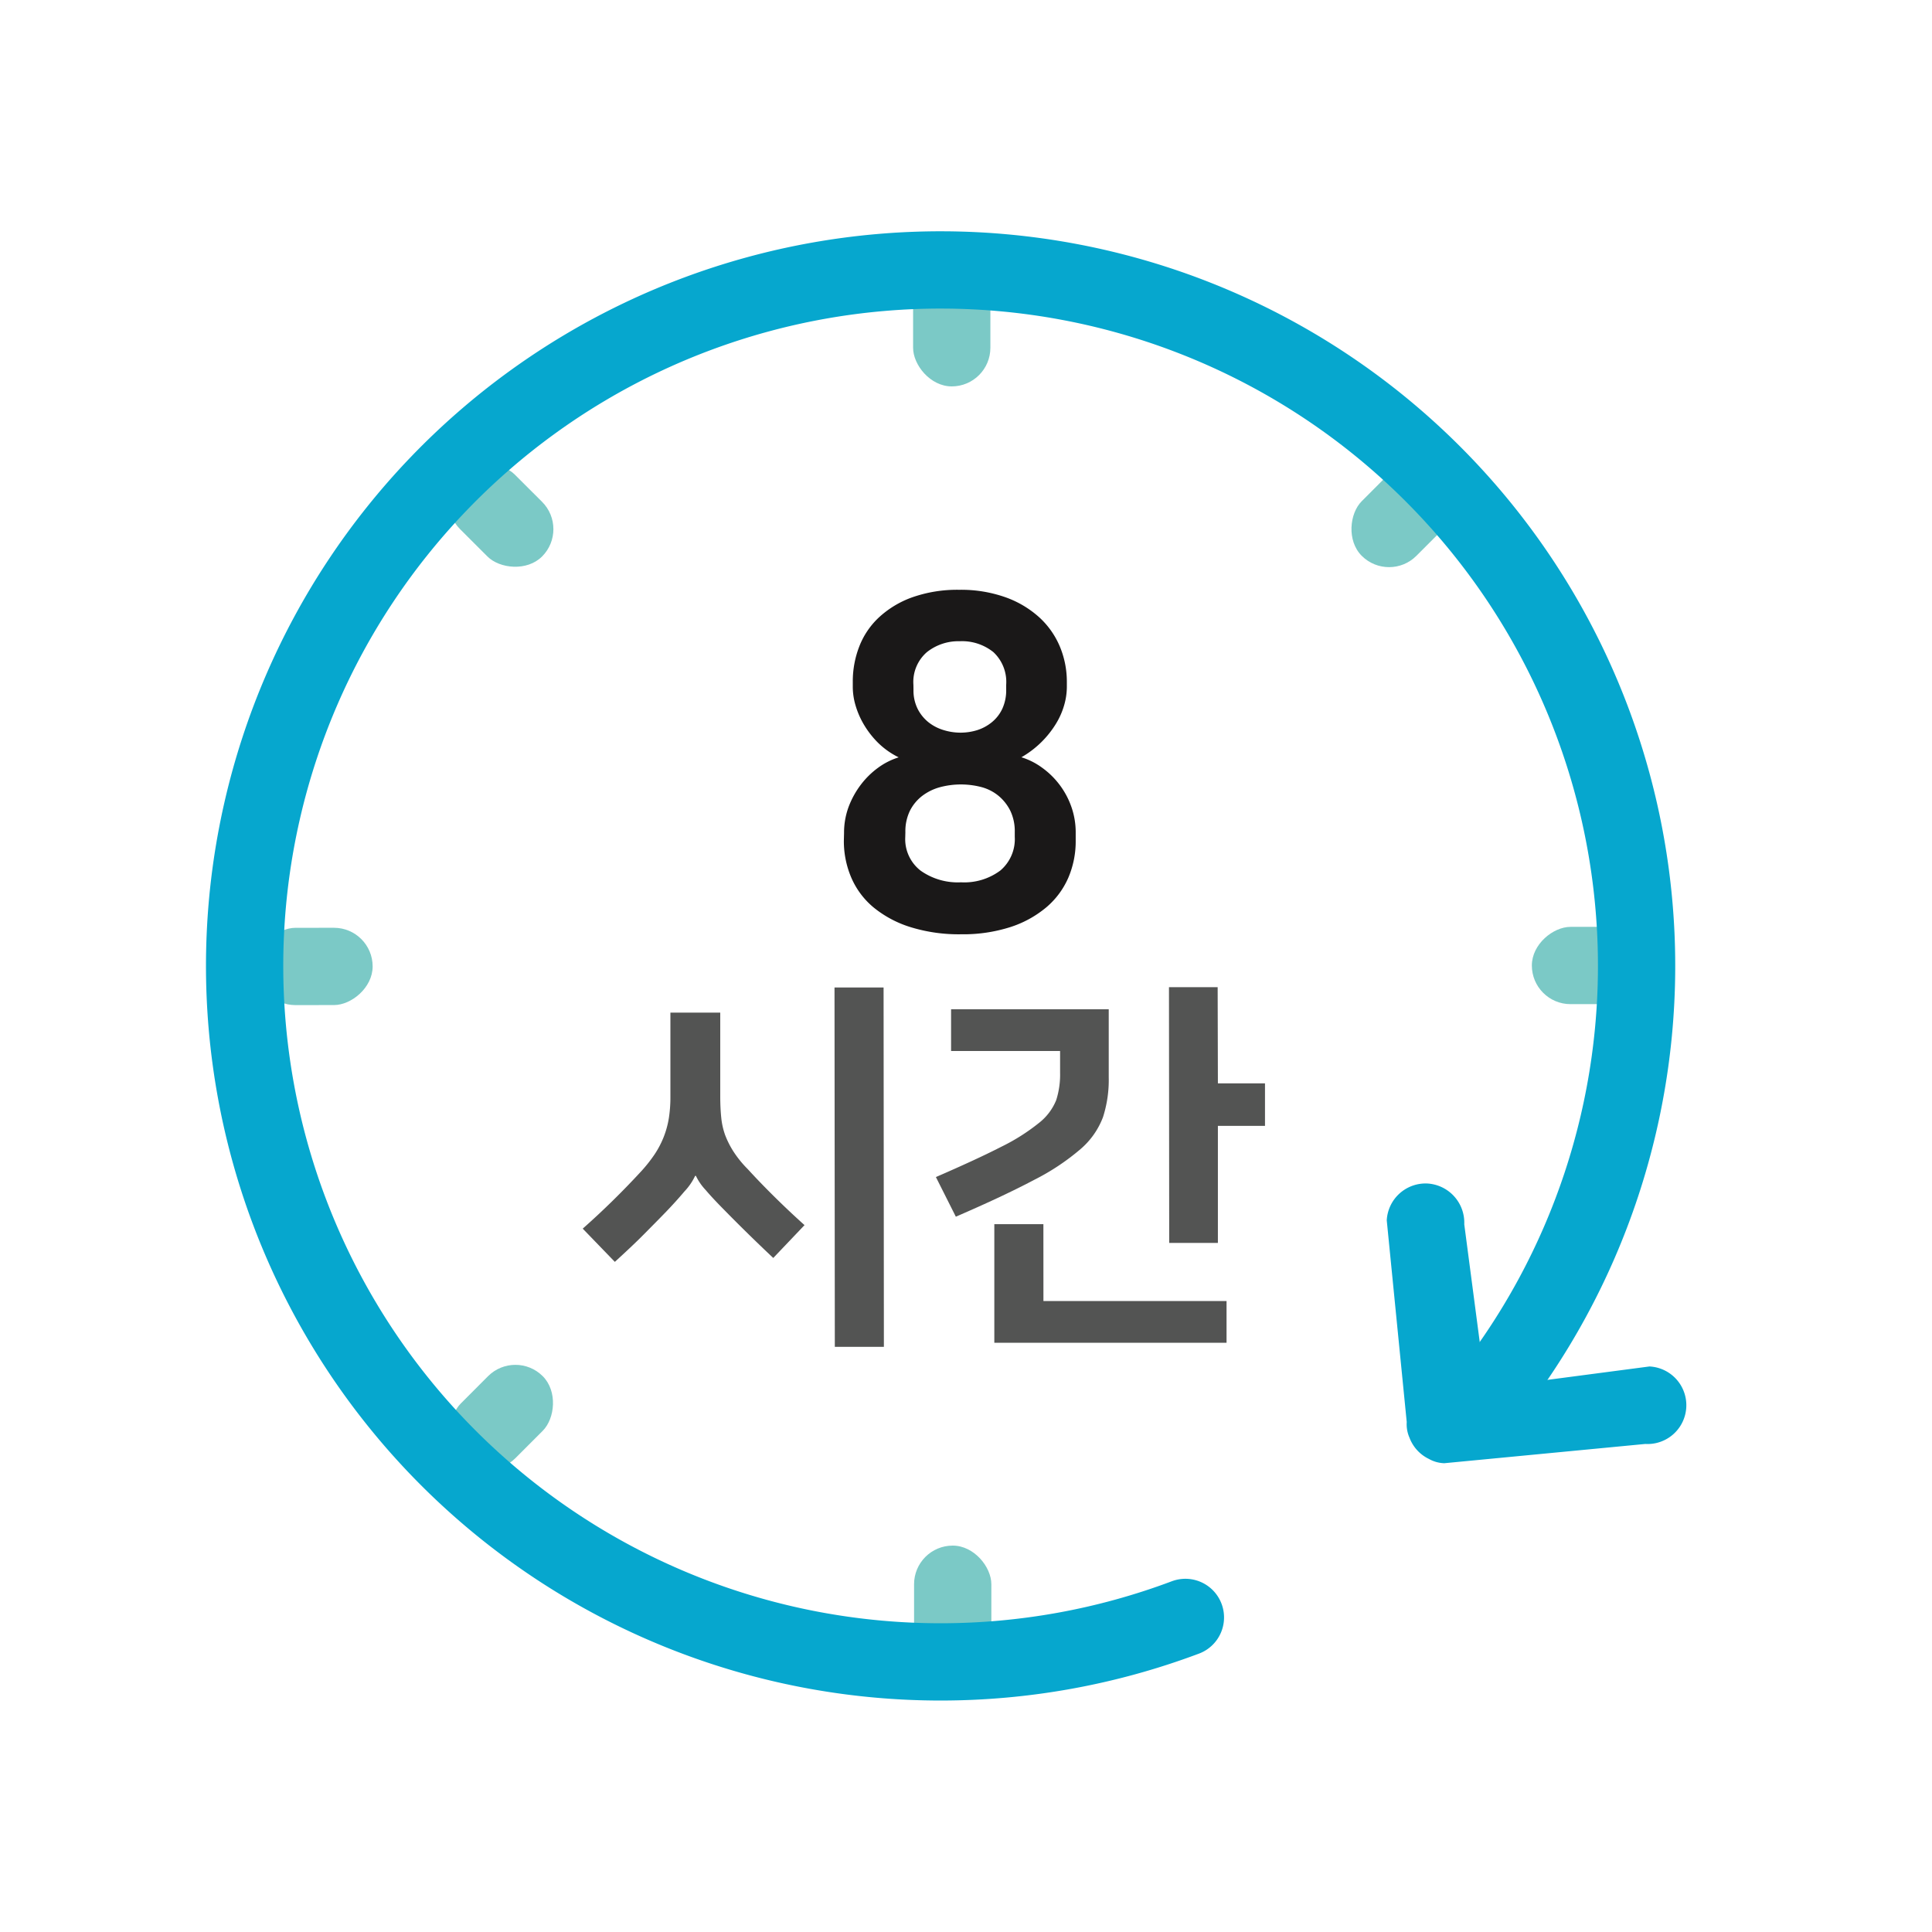 <svg xmlns="http://www.w3.org/2000/svg" width="50" height="50" viewBox="0 0 50 50">
  <g id="그룹_1900" data-name="그룹 1900" transform="translate(-520.705 -459.315)">
    <g id="그룹_1899" data-name="그룹 1899" transform="translate(527.06 466.315)">
      <g id="그룹_1895" data-name="그룹 1895" transform="translate(0.288 0)">
        <g id="그룹_1891" data-name="그룹 1891" transform="translate(16.988)">
          <rect id="사각형_2346" data-name="사각형 2346" width="2" height="3" rx="1" fill="#7bc9c6"/>
          <rect id="사각형_2347" data-name="사각형 2347" width="2" height="3" rx="1" transform="translate(0.025 33)" fill="#7bc9c6"/>
        </g>
        <g id="그룹_1892" data-name="그룹 1892" transform="translate(4.557 4.574)">
          <rect id="사각형_2348" data-name="사각형 2348" width="2" height="3" rx="1" transform="translate(0 1.415) rotate(-45.044)" fill="#7bc9c6"/>
        </g>
        <g id="그룹_1893" data-name="그룹 1893" transform="translate(0 16.986)">
          <rect id="사각형_2349" data-name="사각형 2349" width="2" height="3" rx="1" transform="matrix(-0.001, -1, 1, -0.001, 0.002, 2.027)" fill="#7bc9c6"/>
          <rect id="사각형_2350" data-name="사각형 2350" width="2" height="3" rx="1" transform="translate(33.002 2.002) rotate(-90.044)" fill="#7bc9c6"/>
        </g>
        <g id="그룹_1894" data-name="그룹 1894" transform="translate(4.575 4.556)">
          <rect id="사각형_2351" data-name="사각형 2351" width="2" height="3" rx="1" transform="translate(1.415 26.888) rotate(-135.044)" fill="#7bc9c6"/>
          <rect id="사각형_2352" data-name="사각형 2352" width="2" height="3" rx="1" transform="translate(24.732 3.536) rotate(-135.043)" fill="#7bc9c6"/>
        </g>
      </g>
      <g id="그룹_1896" data-name="그룹 1896">
        <path id="패스_1894" data-name="패스 1894" d="M551.383,501.174a18.012,18.012,0,1,1,7.688-5.557" transform="translate(-527.06 -466.315)" fill="none" stroke="#06a7ce" stroke-linecap="round" stroke-miterlimit="10" stroke-width="2"/>
        <path id="패스_1895" data-name="패스 1895" d="M563.3,496.683l-5.217.5a.862.862,0,0,1-.4-.112,1,1,0,0,1-.5-.547.862.862,0,0,1-.072-.407l-.517-5.219a1.007,1.007,0,0,1,1.051-.954A1.015,1.015,0,0,1,558.6,491l.557,4.236,4.236-.557a1,1,0,1,1-.1,2.006Z" transform="translate(-527.06 -466.315)" fill="#06a7ce"/>
      </g>
      <g id="그룹_1897" data-name="그룹 1897" transform="translate(15.489 8.267)">
        <path id="패스_1896" data-name="패스 1896" d="M542.549,480.872a1.925,1.925,0,0,1,.119-.678,2.269,2.269,0,0,1,.319-.576,2.148,2.148,0,0,1,.45-.439,1.805,1.805,0,0,1,.526-.264,2.047,2.047,0,0,1-.534-.377,2.35,2.35,0,0,1-.365-.468,2.168,2.168,0,0,1-.218-.5,1.706,1.706,0,0,1-.071-.468v-.144a2.494,2.494,0,0,1,.161-.894,2.035,2.035,0,0,1,.5-.756,2.512,2.512,0,0,1,.862-.529,3.5,3.5,0,0,1,1.231-.2,3.44,3.44,0,0,1,1.217.2,2.591,2.591,0,0,1,.872.528,2.155,2.155,0,0,1,.522.755,2.362,2.362,0,0,1,.175.894v.144a1.724,1.724,0,0,1-.067.456,1.926,1.926,0,0,1-.209.48,2.513,2.513,0,0,1-.9.877,1.8,1.8,0,0,1,.534.269,2.1,2.1,0,0,1,.757,1.008,1.994,1.994,0,0,1,.114.678v.2a2.392,2.392,0,0,1-.19.96,2.1,2.1,0,0,1-.57.768,2.766,2.766,0,0,1-.929.511,4.009,4.009,0,0,1-1.273.187,4.23,4.23,0,0,1-1.313-.185,2.836,2.836,0,0,1-.955-.509,2.06,2.06,0,0,1-.576-.768,2.394,2.394,0,0,1-.194-.96Zm1.584.107a1.031,1.031,0,0,0,.4.87,1.663,1.663,0,0,0,1.044.3,1.558,1.558,0,0,0,1.019-.307,1.065,1.065,0,0,0,.371-.87v-.12a1.224,1.224,0,0,0-.114-.552,1.19,1.19,0,0,0-.3-.384,1.169,1.169,0,0,0-.437-.228,2.1,2.1,0,0,0-1.086,0,1.339,1.339,0,0,0-.456.223,1.122,1.122,0,0,0-.319.384,1.221,1.221,0,0,0-.119.558Zm.213-3.816a1.067,1.067,0,0,0,.109.5,1.052,1.052,0,0,0,.283.347,1.169,1.169,0,0,0,.389.2,1.483,1.483,0,0,0,.433.066,1.457,1.457,0,0,0,.438-.066,1.143,1.143,0,0,0,.377-.205.987.987,0,0,0,.27-.348,1.144,1.144,0,0,0,.1-.5v-.12a1.054,1.054,0,0,0-.331-.845,1.294,1.294,0,0,0-.871-.282,1.311,1.311,0,0,0-.851.283,1.021,1.021,0,0,0-.348.845Z" transform="translate(-542.549 -474.582)" fill="#1a1818"/>
      </g>
      <g id="그룹_1898" data-name="그룹 1898" transform="translate(8.727 18.548)">
        <path id="패스_1897" data-name="패스 1897" d="M540.056,489.571q.321.351.7.725t.77.725l-.809.85q-.34-.32-.661-.635t-.6-.6c-.193-.194-.356-.368-.49-.525a1.437,1.437,0,0,1-.251-.365h-.02a1.533,1.533,0,0,1-.274.4c-.15.178-.309.353-.475.526-.186.193-.384.392-.59.6s-.453.439-.739.7l-.831-.86a20.684,20.684,0,0,0,1.5-1.47,3.752,3.752,0,0,0,.365-.46,2.4,2.4,0,0,0,.234-.451,2.348,2.348,0,0,0,.13-.48,3.536,3.536,0,0,0,.04-.56l0-2.17h1.29l0,2.17c0,.2.009.38.025.54a1.889,1.889,0,0,0,.1.455,2.335,2.335,0,0,0,.216.429A2.793,2.793,0,0,0,540.056,489.571Zm3.524,4.6h-1.27l-.008-9.3h1.27Z" transform="translate(-535.787 -484.863)" fill="#535453"/>
        <path id="패스_1898" data-name="패스 1898" d="M544.926,489.777q1.059-.459,1.695-.785a5.182,5.182,0,0,0,.974-.617,1.427,1.427,0,0,0,.445-.59,2.177,2.177,0,0,0,.1-.71v-.56l-2.821,0v-1.08l4.08,0V487.2a3.15,3.15,0,0,1-.148,1.025,2.035,2.035,0,0,1-.579.826,5.981,5.981,0,0,1-1.205.8q-.774.411-2.025.952Zm2.783,3.208,4.739,0v1.08l-6.01,0,0-3.069h1.27Zm4.515-5.633h1.219v1.1h-1.219l0,3.03h-1.26l-.006-6.619h1.26Z" transform="translate(-535.787 -484.863)" fill="#535453"/>
      </g>
    </g>
    <rect id="사각형_2353" data-name="사각형 2353" width="50" height="50" transform="translate(520.705 459.315)" fill="none"/>
  </g>
</svg>
